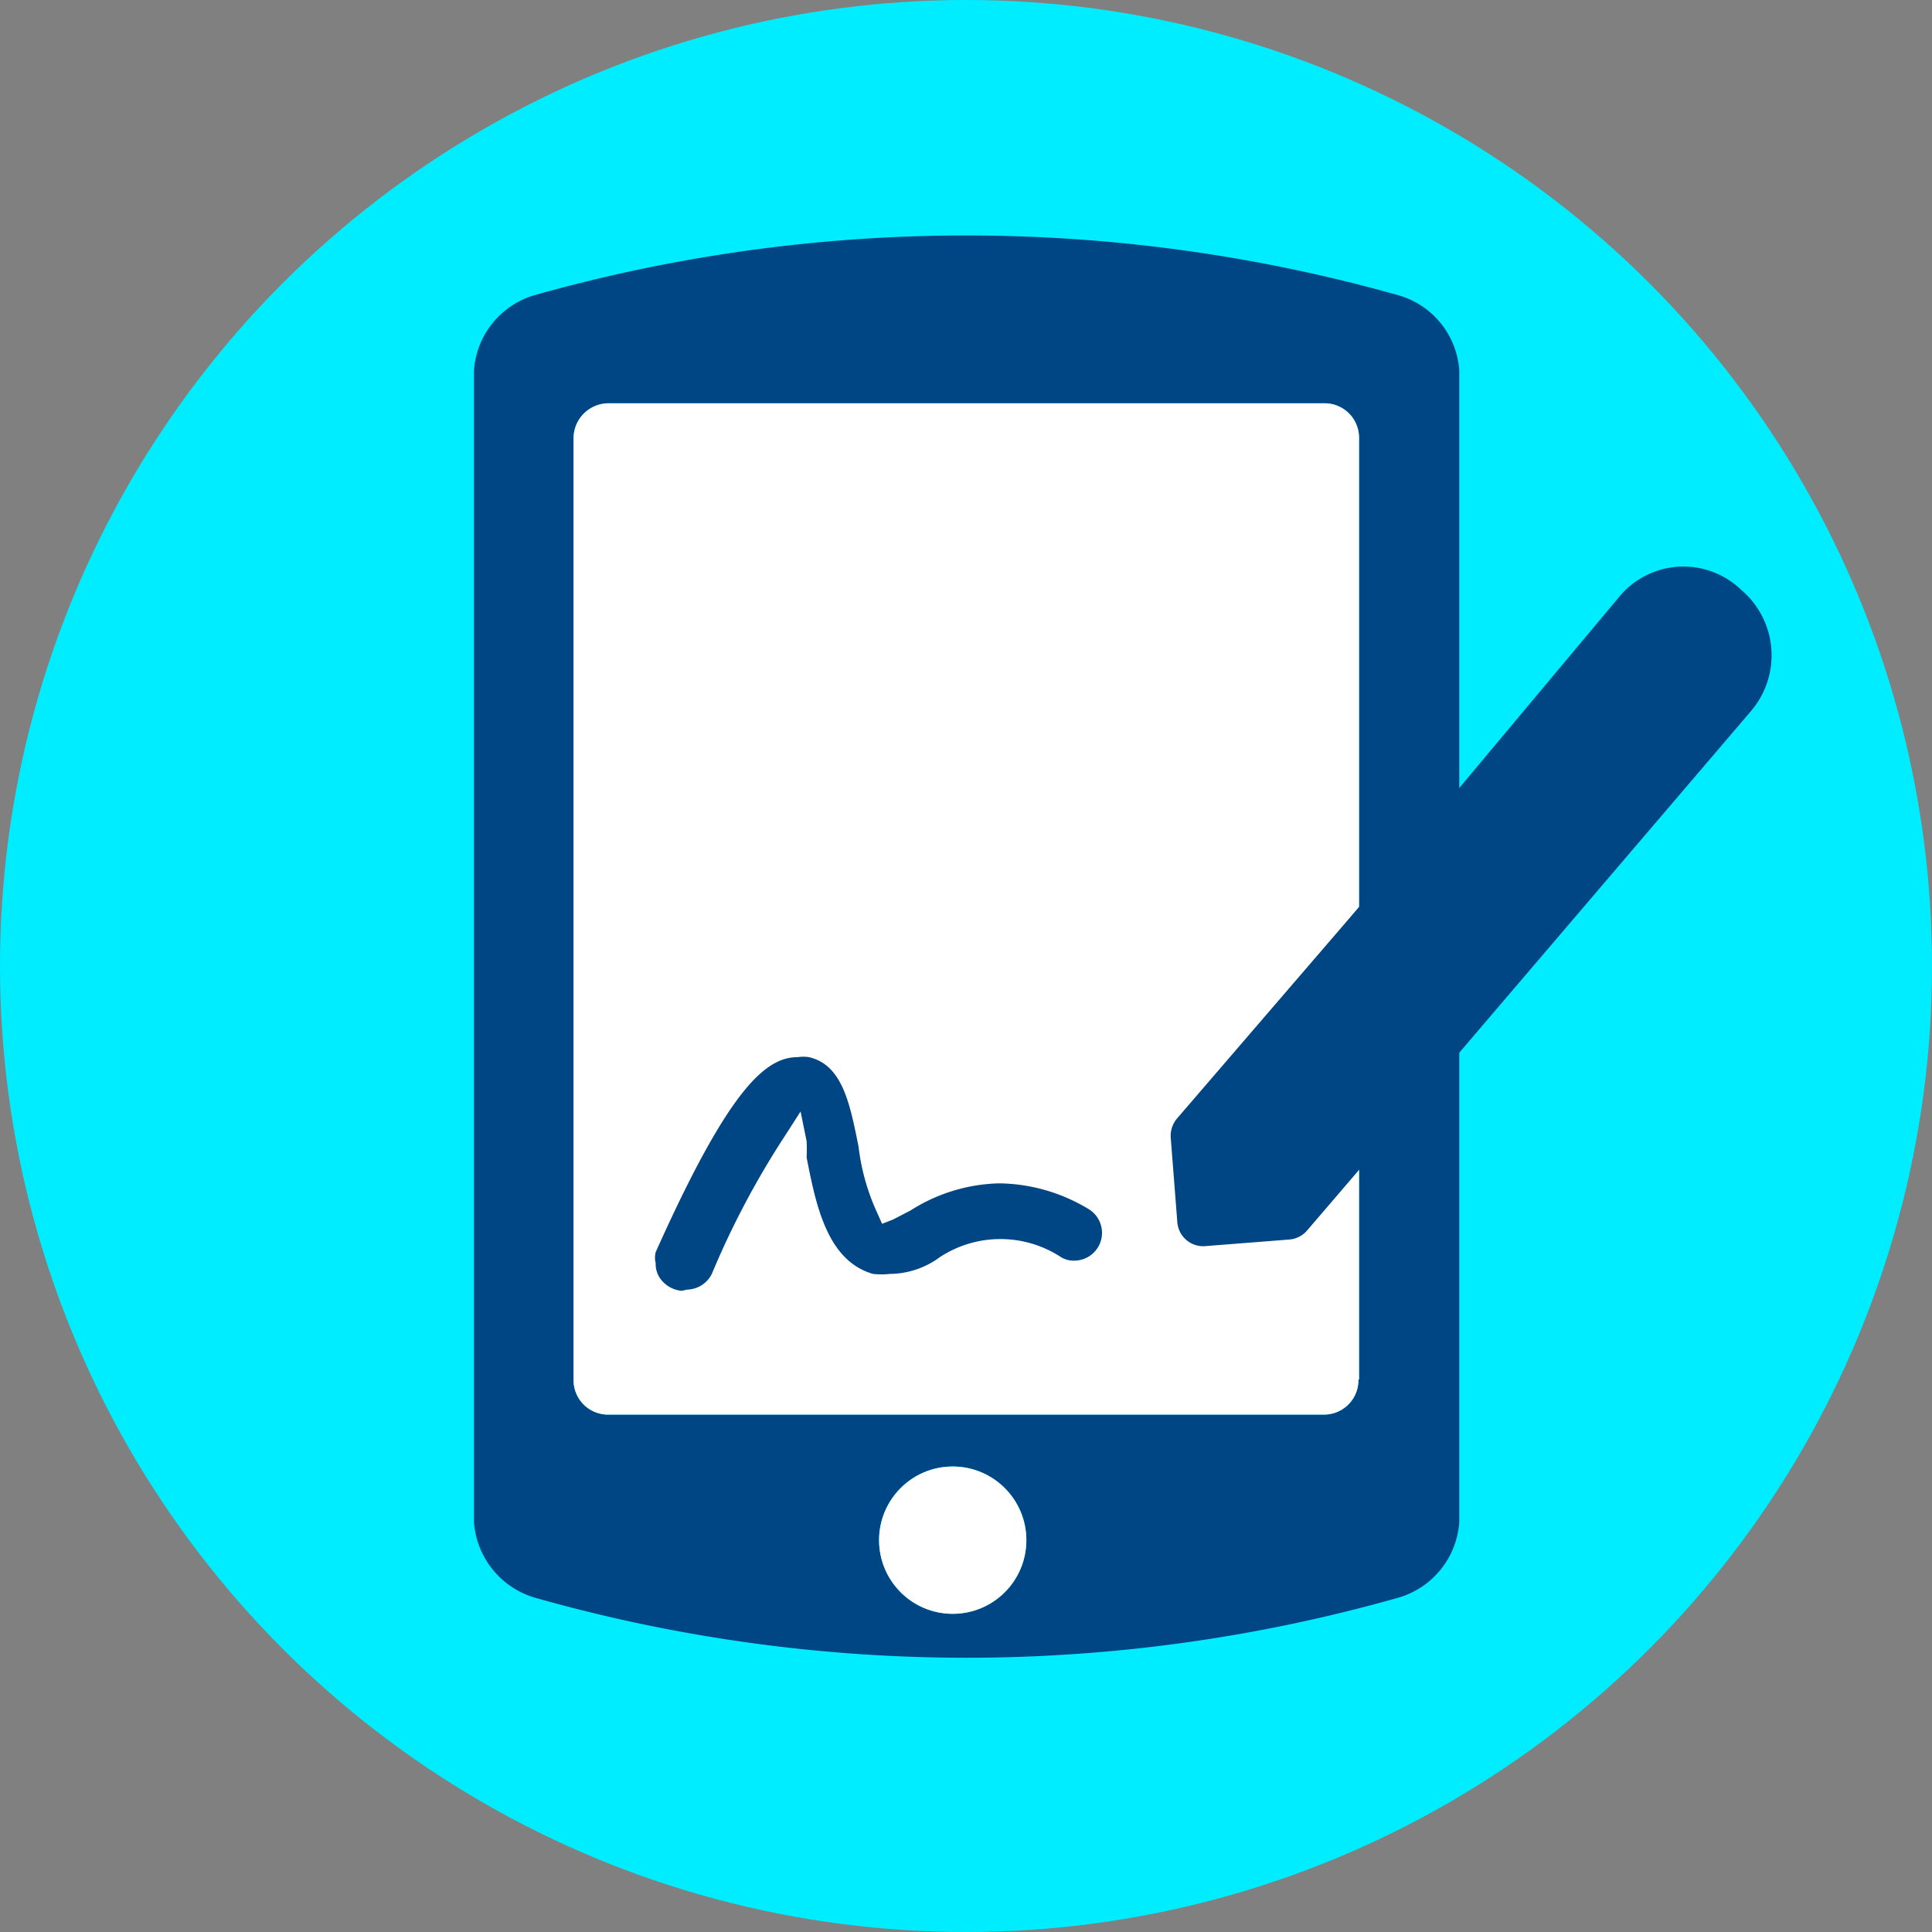 <svg id="EM21" xmlns="http://www.w3.org/2000/svg" width="32" height="32" viewBox="0 0 32 32">
  <rect x="0" y="0" width="32" height="32" fill="#808080" stroke="none"/>
  <circle id="Ellipse_154" data-name="Ellipse 154" cx="16" cy="16" r="16" fill="#00edff"/>
  <path id="Path_10588" data-name="Path 10588" d="M23.16,4.89a26.35,26.35,0,0,0-14.31,0,1.4,1.4,0,0,0-1,1.25V25.21a1.41,1.41,0,0,0,1,1.25,26.2,26.2,0,0,0,14.32,0,1.4,1.4,0,0,0,1-1.25V6.14a1.39,1.39,0,0,0-1.01-1.25ZM15.78,26.73A1.22,1.22,0,1,1,17,25.51,1.22,1.22,0,0,1,15.78,26.73Zm6.72-3.88a.57.57,0,0,1-.58.58H10.08a.57.57,0,0,1-.58-.58V7.26a.58.58,0,0,1,.58-.58H21.93a.57.57,0,0,1,.58.58V22.85Z" fill="#004584"/>
  <path id="Path_10589" data-name="Path 10589" d="M22.5,22.85a.57.57,0,0,1-.58.58H10.08a.57.57,0,0,1-.58-.58V7.26a.58.58,0,0,1,.58-.58H21.93a.57.57,0,0,1,.58.58V22.85Z" fill="#fff"/>
  <path id="Path_10590" data-name="Path 10590" d="M28.84,9.77h0a1.38,1.38,0,0,0-2,.09l-.05.06L23,14.45l-.78.91L19.5,18.52a.45.45,0,0,0-.11.31l.11,1.41a.43.43,0,0,0,.46.4l1.4-.11h0a.43.43,0,0,0,.29-.15l.9-1.05.78-.91L29,11.78a1.42,1.42,0,0,0-.16-2.01Z" fill="#004584"/>
  <path id="Path_10591" data-name="Path 10591" d="M11.29,21.38a.49.49,0,0,1-.3-.14.42.42,0,0,1-.13-.32.37.37,0,0,1,0-.18c1.2-2.68,1.81-3.23,2.35-3.23a.62.62,0,0,1,.19,0c.56.13.68.79.82,1.48a3.62,3.62,0,0,0,.31,1.1l.08.18.18-.07.29-.15a2.85,2.85,0,0,1,1.47-.45,2.92,2.92,0,0,1,1.47.42.46.46,0,0,1-.23.86.4.4,0,0,1-.22-.06,1.83,1.83,0,0,0-2,0,1.41,1.41,0,0,1-.83.28,1.27,1.27,0,0,1-.28,0c-.77-.22-.95-1.17-1.1-1.93a2.56,2.56,0,0,0,0-.27l-.1-.49-.27.42a14.07,14.07,0,0,0-1.2,2.27.47.47,0,0,1-.41.26Z" fill="#004584"/>
  <circle id="Ellipse_155" data-name="Ellipse 155" cx="1.22" cy="1.22" r="1.22" transform="translate(14.56 24.29)" fill="#fff"/>
</svg>
